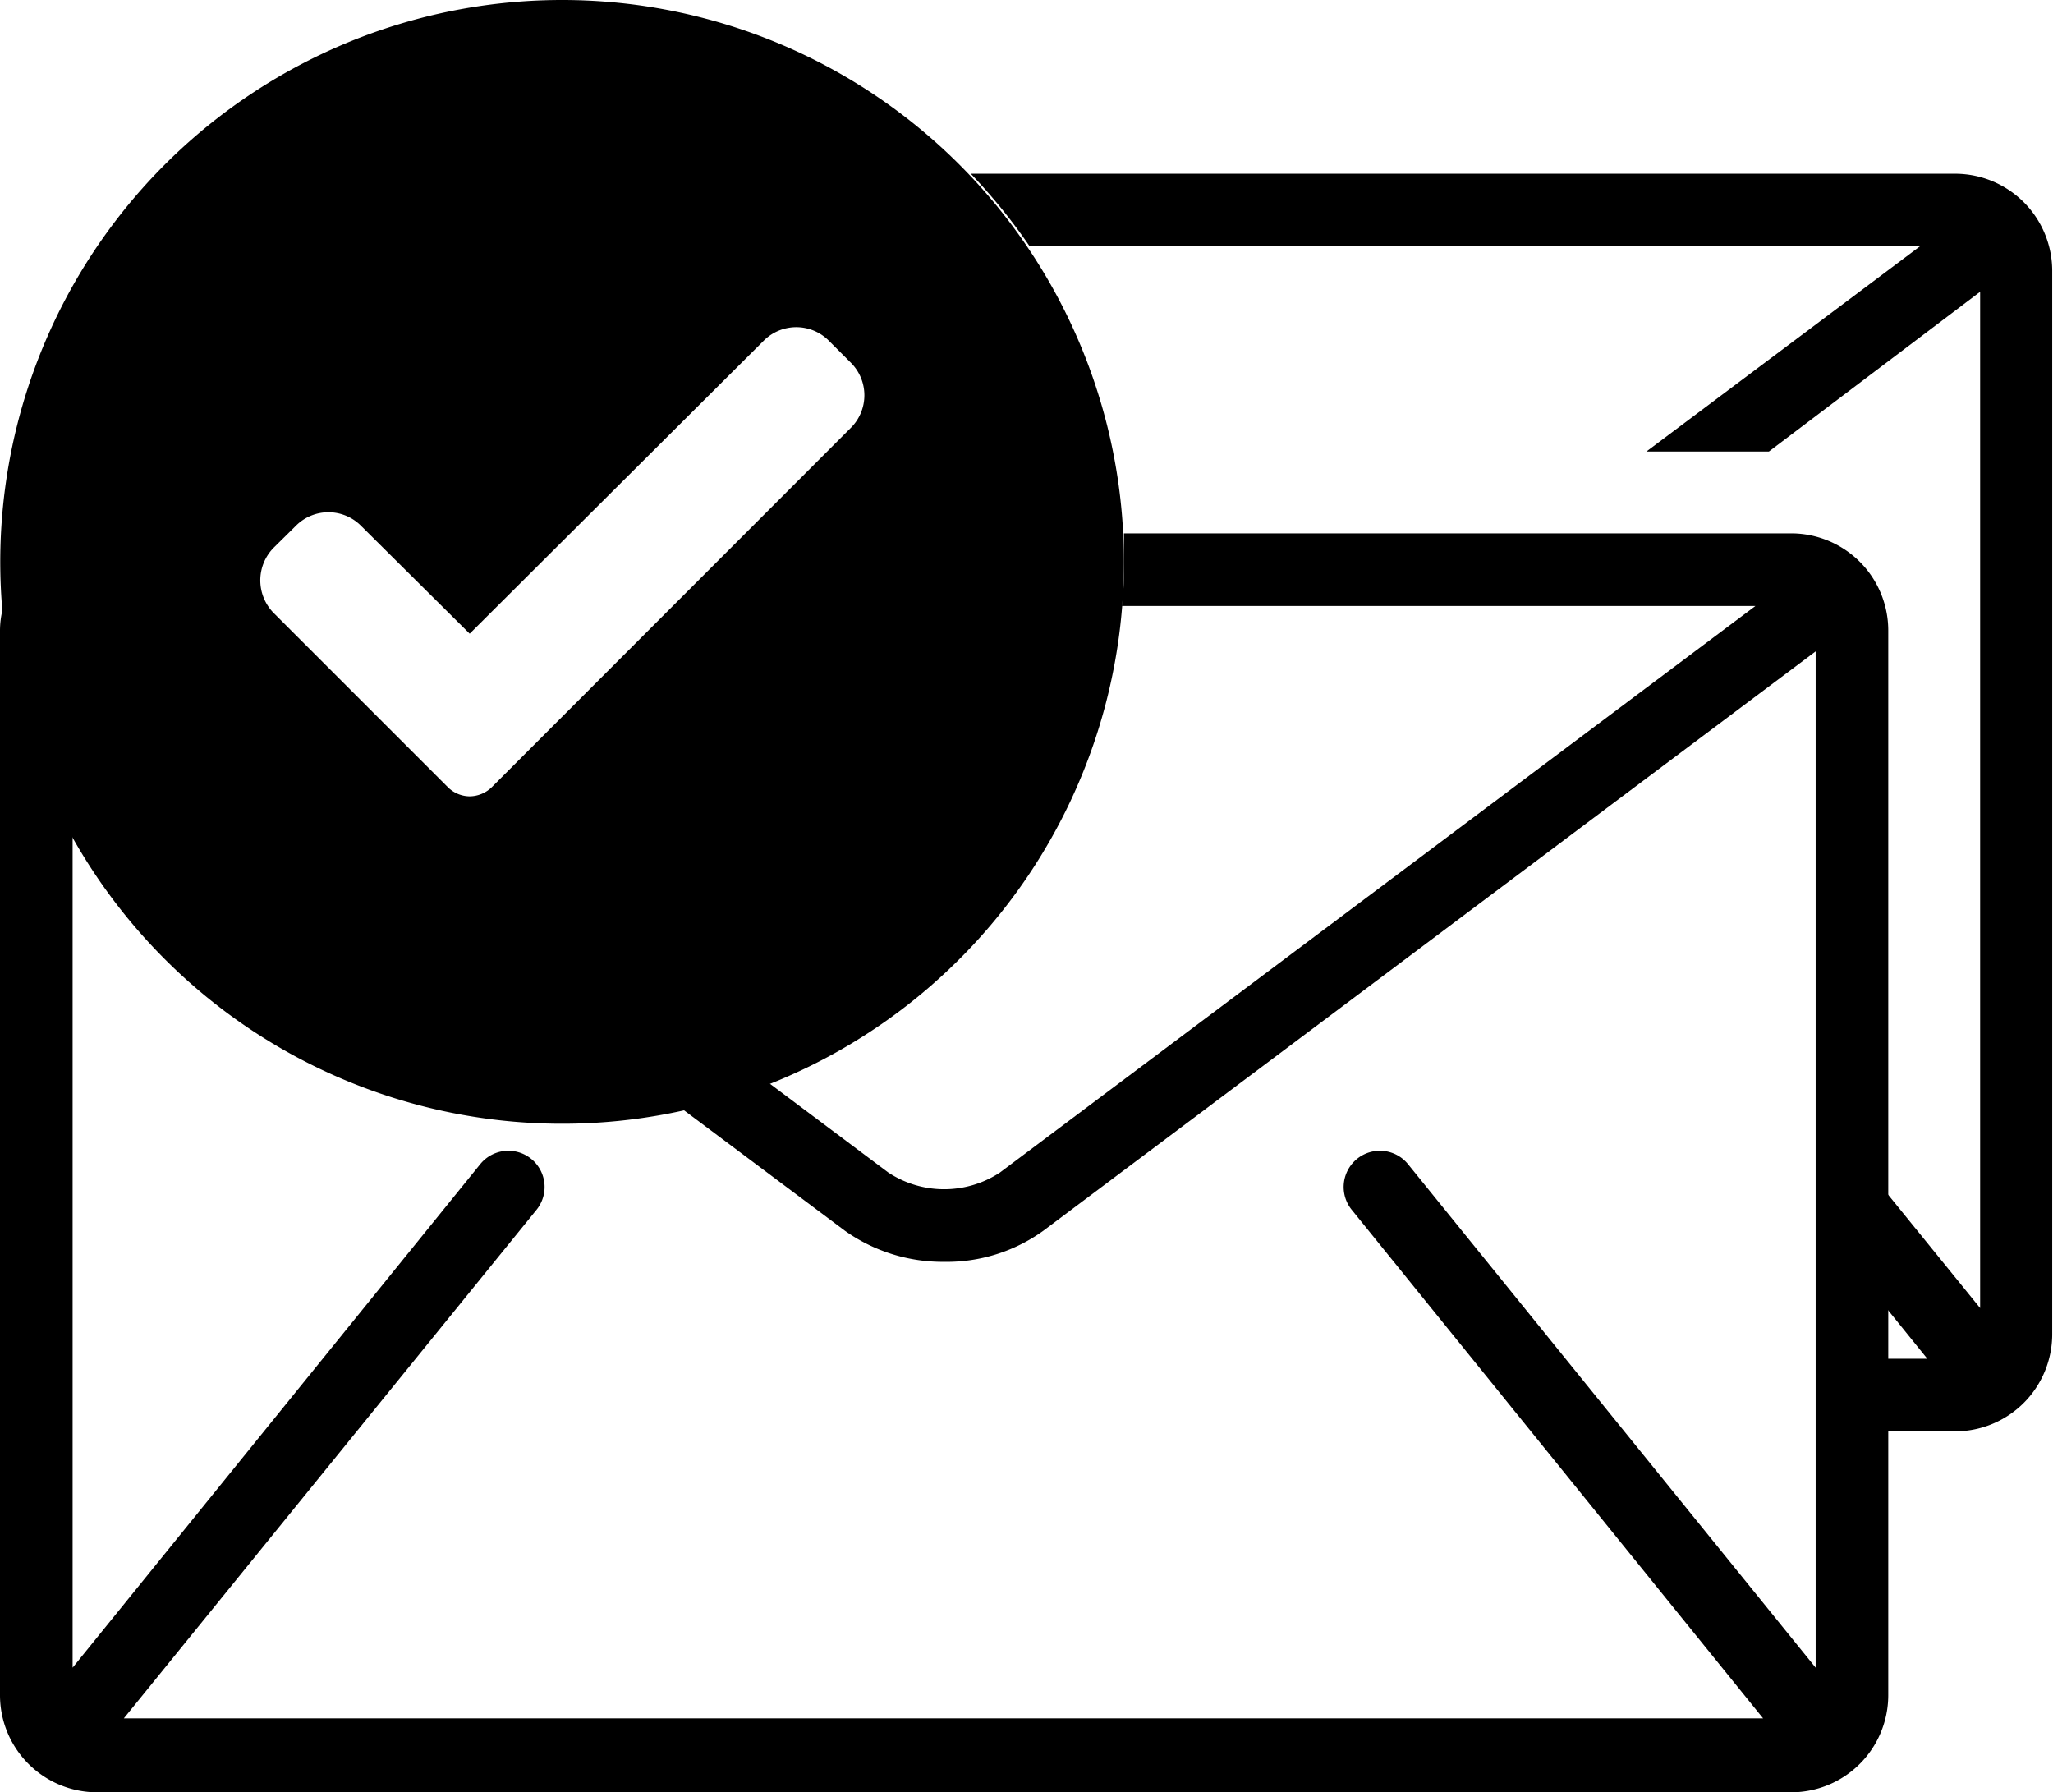 <svg xmlns="http://www.w3.org/2000/svg" viewBox="0 0 77.76 67.88"><title>Set Sequence Emails</title><g id="Layer_2" data-name="Layer 2"><g id="Layer_1-2" data-name="Layer 1"><path d="M67.85,20.2H42.57c0,.33,0,.66,0,1,0,.59,0,1.17-.08,1.75h24L37.87,44.41a3.85,3.85,0,0,1-4.22,0L29.1,41a22,22,0,0,1-3.26,1L32,46.61a6.4,6.4,0,0,0,3.76,1.18,6.26,6.26,0,0,0,3.76-1.18L68.77,24.67V63.16L53.33,44.09a1.37,1.37,0,0,0-2.13,1.73L66.78,65.08l.06,0H4.69l0,0L20.32,45.82a1.37,1.37,0,1,0-2.13-1.73L2.75,63.16V31.59A21.12,21.12,0,0,1,.12,23a3.39,3.39,0,0,0-.12.91V64.21a3.68,3.68,0,0,0,3.67,3.67H67.85a3.68,3.68,0,0,0,3.67-3.67V23.87A3.68,3.68,0,0,0,67.85,20.2Z"/><path d="M74.09,6.58H36.77A21.63,21.63,0,0,1,39,9.33H72.72L62.36,17.1H67L75,11.05V49.54l-5-6.16v4.37l3,3.71,0,0H70v2.75h4.06a3.68,3.68,0,0,0,3.67-3.67V10.25A3.68,3.68,0,0,0,74.09,6.58Z"/><path d="M21.3,0A21.28,21.28,0,1,0,42.57,21.28,21.28,21.28,0,0,0,21.3,0ZM32.22,16.21,18.62,29.82a1.22,1.22,0,0,1-.83.34,1.19,1.19,0,0,1-.82-.34l-6.6-6.6a1.76,1.76,0,0,1,0-2.48l.83-.82a1.74,1.74,0,0,1,2.48,0L17.79,24,28.92,12.91a1.74,1.74,0,0,1,2.48,0l.82.82A1.74,1.74,0,0,1,32.22,16.21Z"/></g></g></svg>